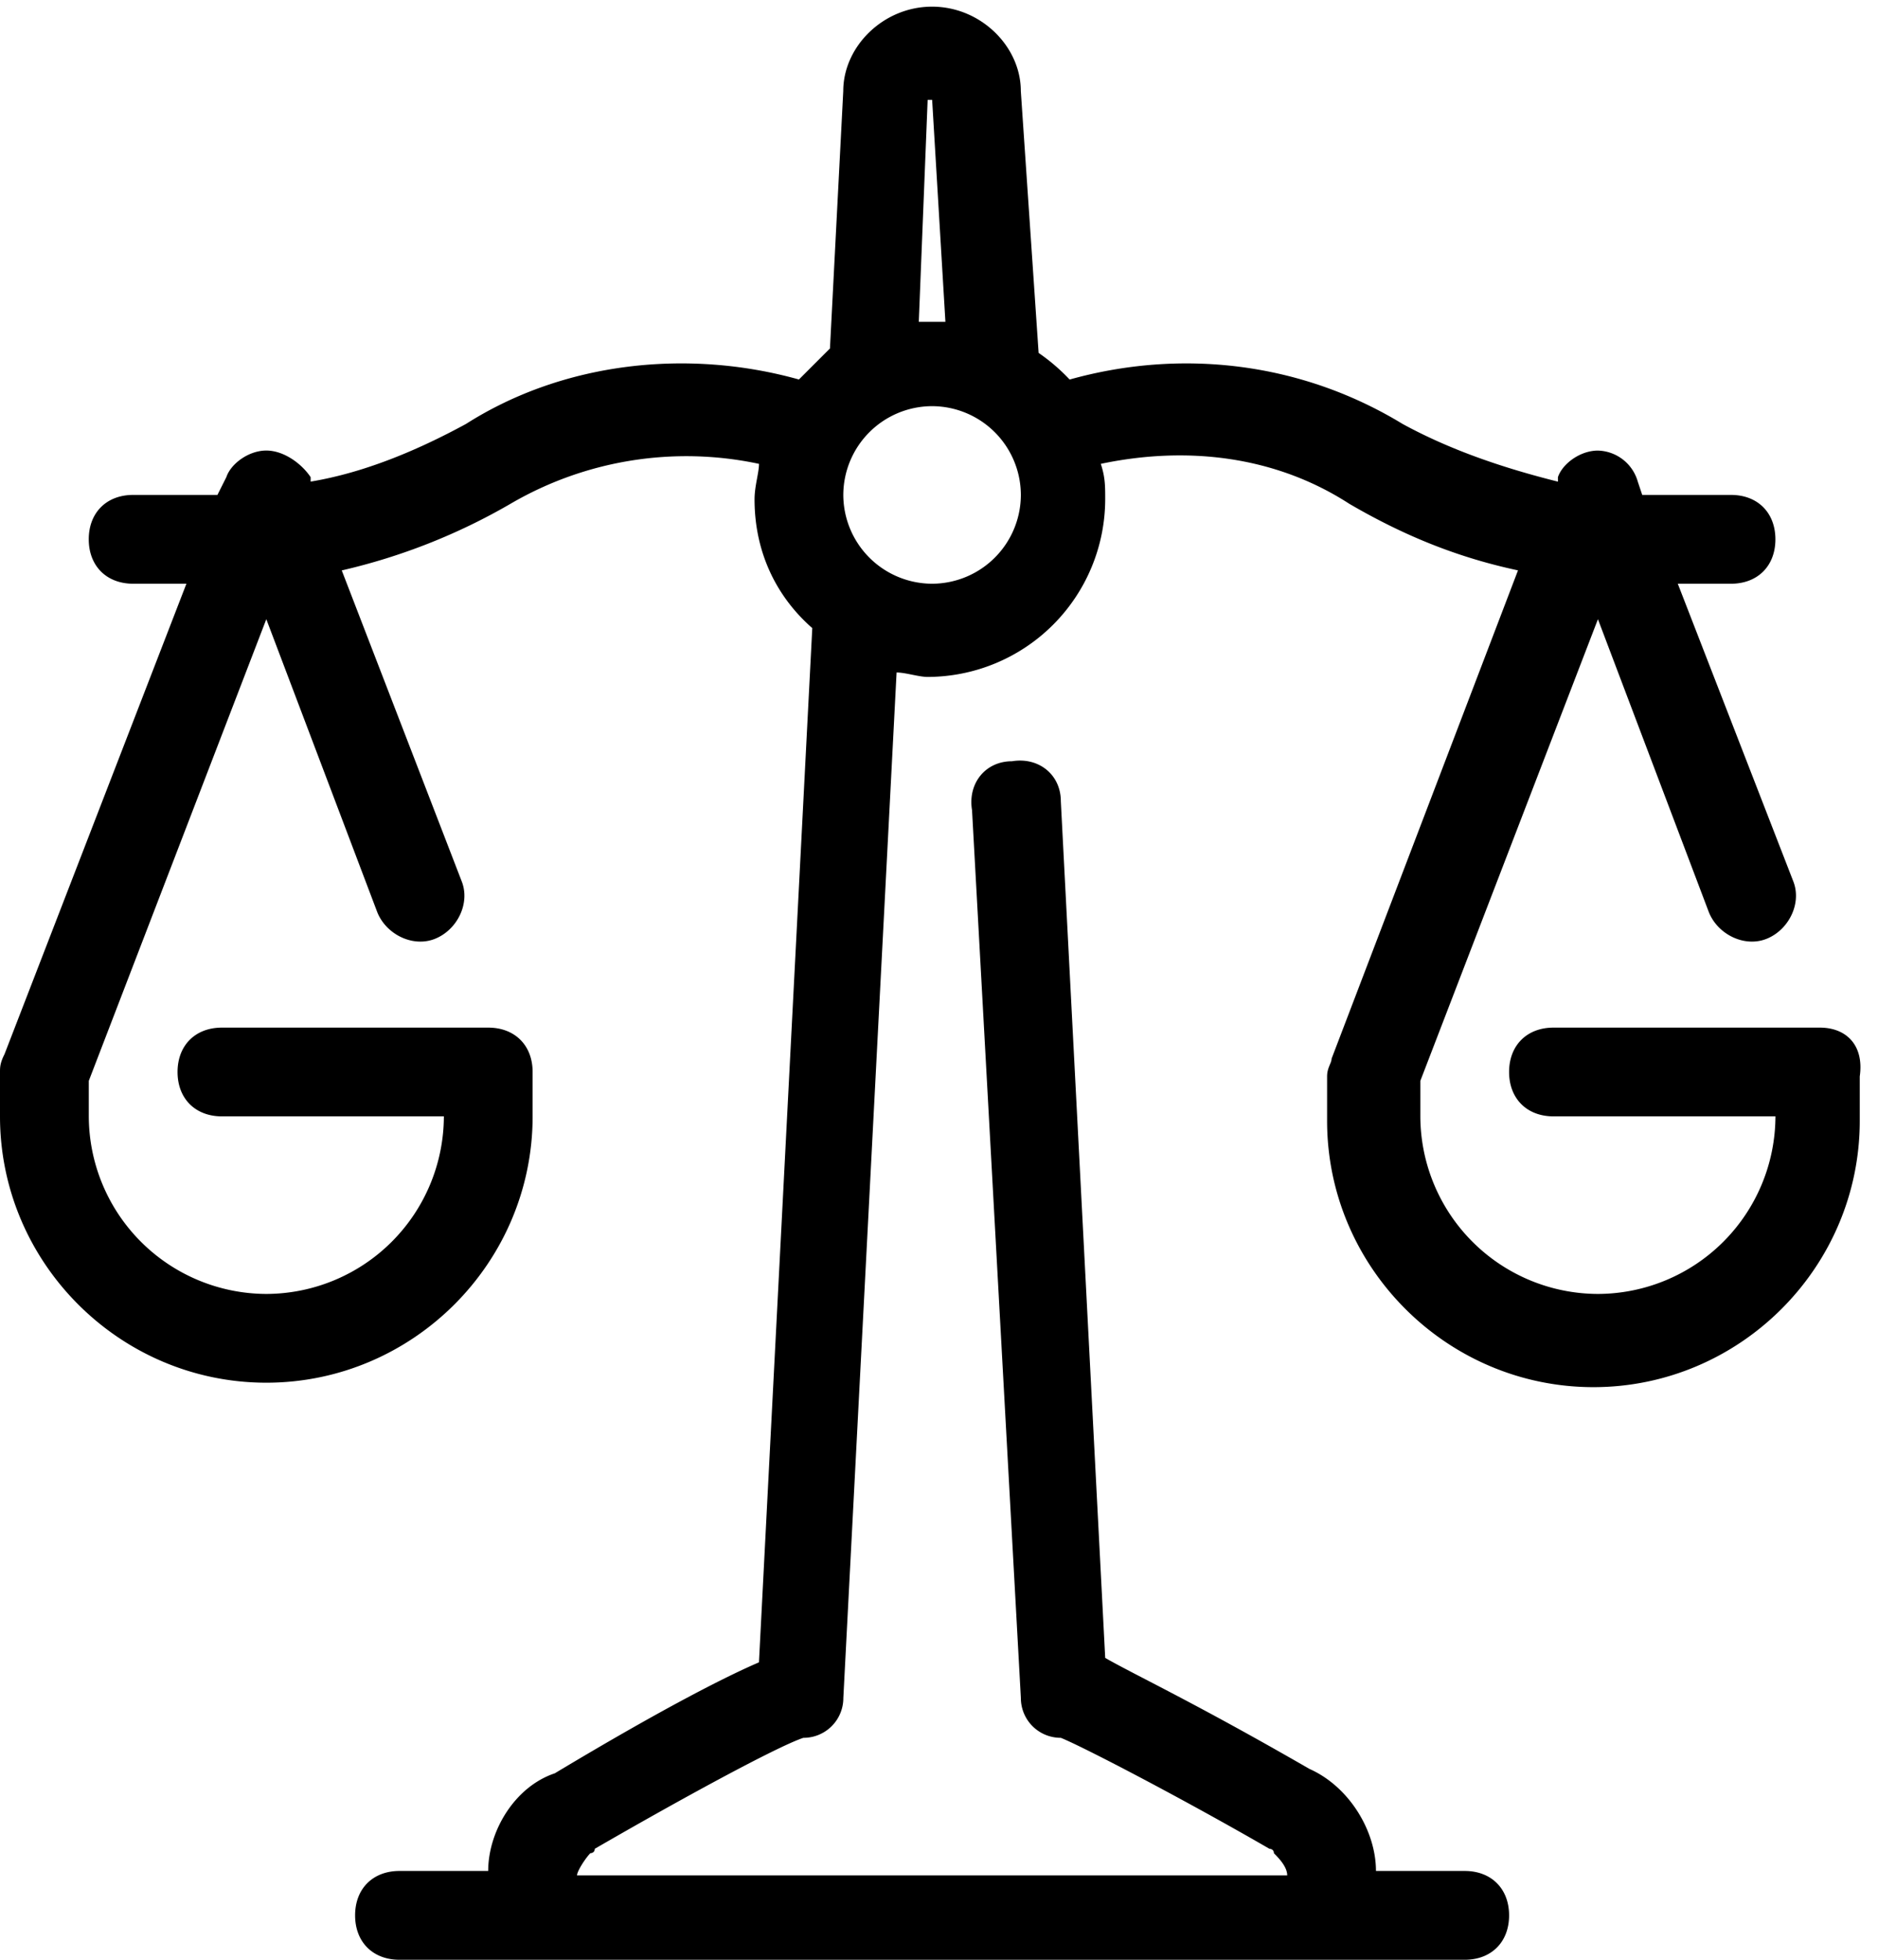 <svg xmlns="http://www.w3.org/2000/svg" width="46" height="48" viewBox="0 0 46 48"><path fill-rule="evenodd" d="M44.575 25.169h-6.523c-.652 0-1.088.435-1.088 1.087 0 .652.436 1.087 1.088 1.087h5.436a4.361 4.361 0 0 1-4.349 4.349 4.361 4.361 0 0 1-4.349-4.349v-.87l4.35-11.307 2.717 7.176c.217.543.87.87 1.414.652.543-.217.869-.87.652-1.413l-2.827-7.284H42.4c.652 0 1.087-.435 1.087-1.087 0-.653-.435-1.088-1.087-1.088h-2.175l-.109-.326a1.044 1.044 0 0 0-.978-.76c-.435 0-.87.325-.978.651v.11c-1.305-.327-2.61-.761-3.806-1.414-2.5-1.522-5.436-1.848-8.154-1.087a4.7 4.7 0 0 0-.76-.652l-.436-6.415c0-1.087-.978-2.066-2.174-2.066s-2.175.979-2.175 2.066l-.326 6.306-.76.76c-2.718-.76-5.762-.434-8.154 1.088-1.197.652-2.5 1.196-3.806 1.413v-.109c-.217-.326-.652-.652-1.087-.652-.434 0-.87.326-.978.652l-.218.435H3.261c-.652 0-1.087.435-1.087 1.087 0 .653.436 1.088 1.087 1.088h1.305L.11 25.821c-.11.217-.11.326-.11.435v1.087c0 3.588 2.935 6.523 6.523 6.523 3.588 0 6.523-2.935 6.523-6.523v-1.087c0-.652-.435-1.087-1.087-1.087H5.436c-.652 0-1.087.435-1.087 1.087 0 .652.435 1.087 1.087 1.087h5.436a4.361 4.361 0 0 1-4.349 4.349 4.362 4.362 0 0 1-4.348-4.349v-.87l4.348-11.307 2.718 7.176c.217.543.87.87 1.414.652.543-.217.87-.87.652-1.413l-2.936-7.61a14.882 14.882 0 0 0 4.132-1.631 8.534 8.534 0 0 1 6.088-.979c0 .218-.109.544-.109.87 0 1.305.544 2.392 1.414 3.153L18.59 40.715c-.761.327-2.283 1.087-5.001 2.718-.979.327-1.631 1.414-1.631 2.392H9.785c-.653 0-1.087.435-1.087 1.087 0 .653.434 1.088 1.087 1.088h26.092c.653 0 1.087-.435 1.087-1.087 0-.653-.434-1.088-1.087-1.088h-2.174c0-.978-.652-2.065-1.63-2.5-2.828-1.631-4.24-2.283-5.002-2.718l-1.087-20.983c0-.652-.544-1.087-1.196-.979-.653 0-1.087.544-.979 1.197l1.196 21.743c0 .544.435.979.979.979.543.217 3.044 1.522 5.11 2.718 0 0 .109 0 .109.108.108.11.326.327.326.544H14.134c0-.109.217-.435.326-.544 0 0 .108 0 .108-.108 2.066-1.196 4.458-2.501 5.11-2.718a.975.975 0 0 0 .979-.979l1.304-25.114c.218 0 .544.109.762.109a4.361 4.361 0 0 0 4.348-4.349c0-.326 0-.544-.108-.87 2.065-.435 4.24-.217 6.088.979 1.304.76 2.61 1.305 4.131 1.63l-4.566 11.96c0 .109-.11.217-.11.435v1.087c0 3.588 2.937 6.523 6.524 6.523 3.588 0 6.523-2.935 6.523-6.523v-1.087c.109-.761-.326-1.196-.978-1.196zM22.722 2.446h.11l.325 5.436h-.652l.217-5.436zm.11 11.851a2.181 2.181 0 0 1-2.176-2.175 2.18 2.18 0 0 1 2.175-2.174 2.18 2.18 0 0 1 2.174 2.174 2.18 2.18 0 0 1-2.174 2.175z"/></svg>